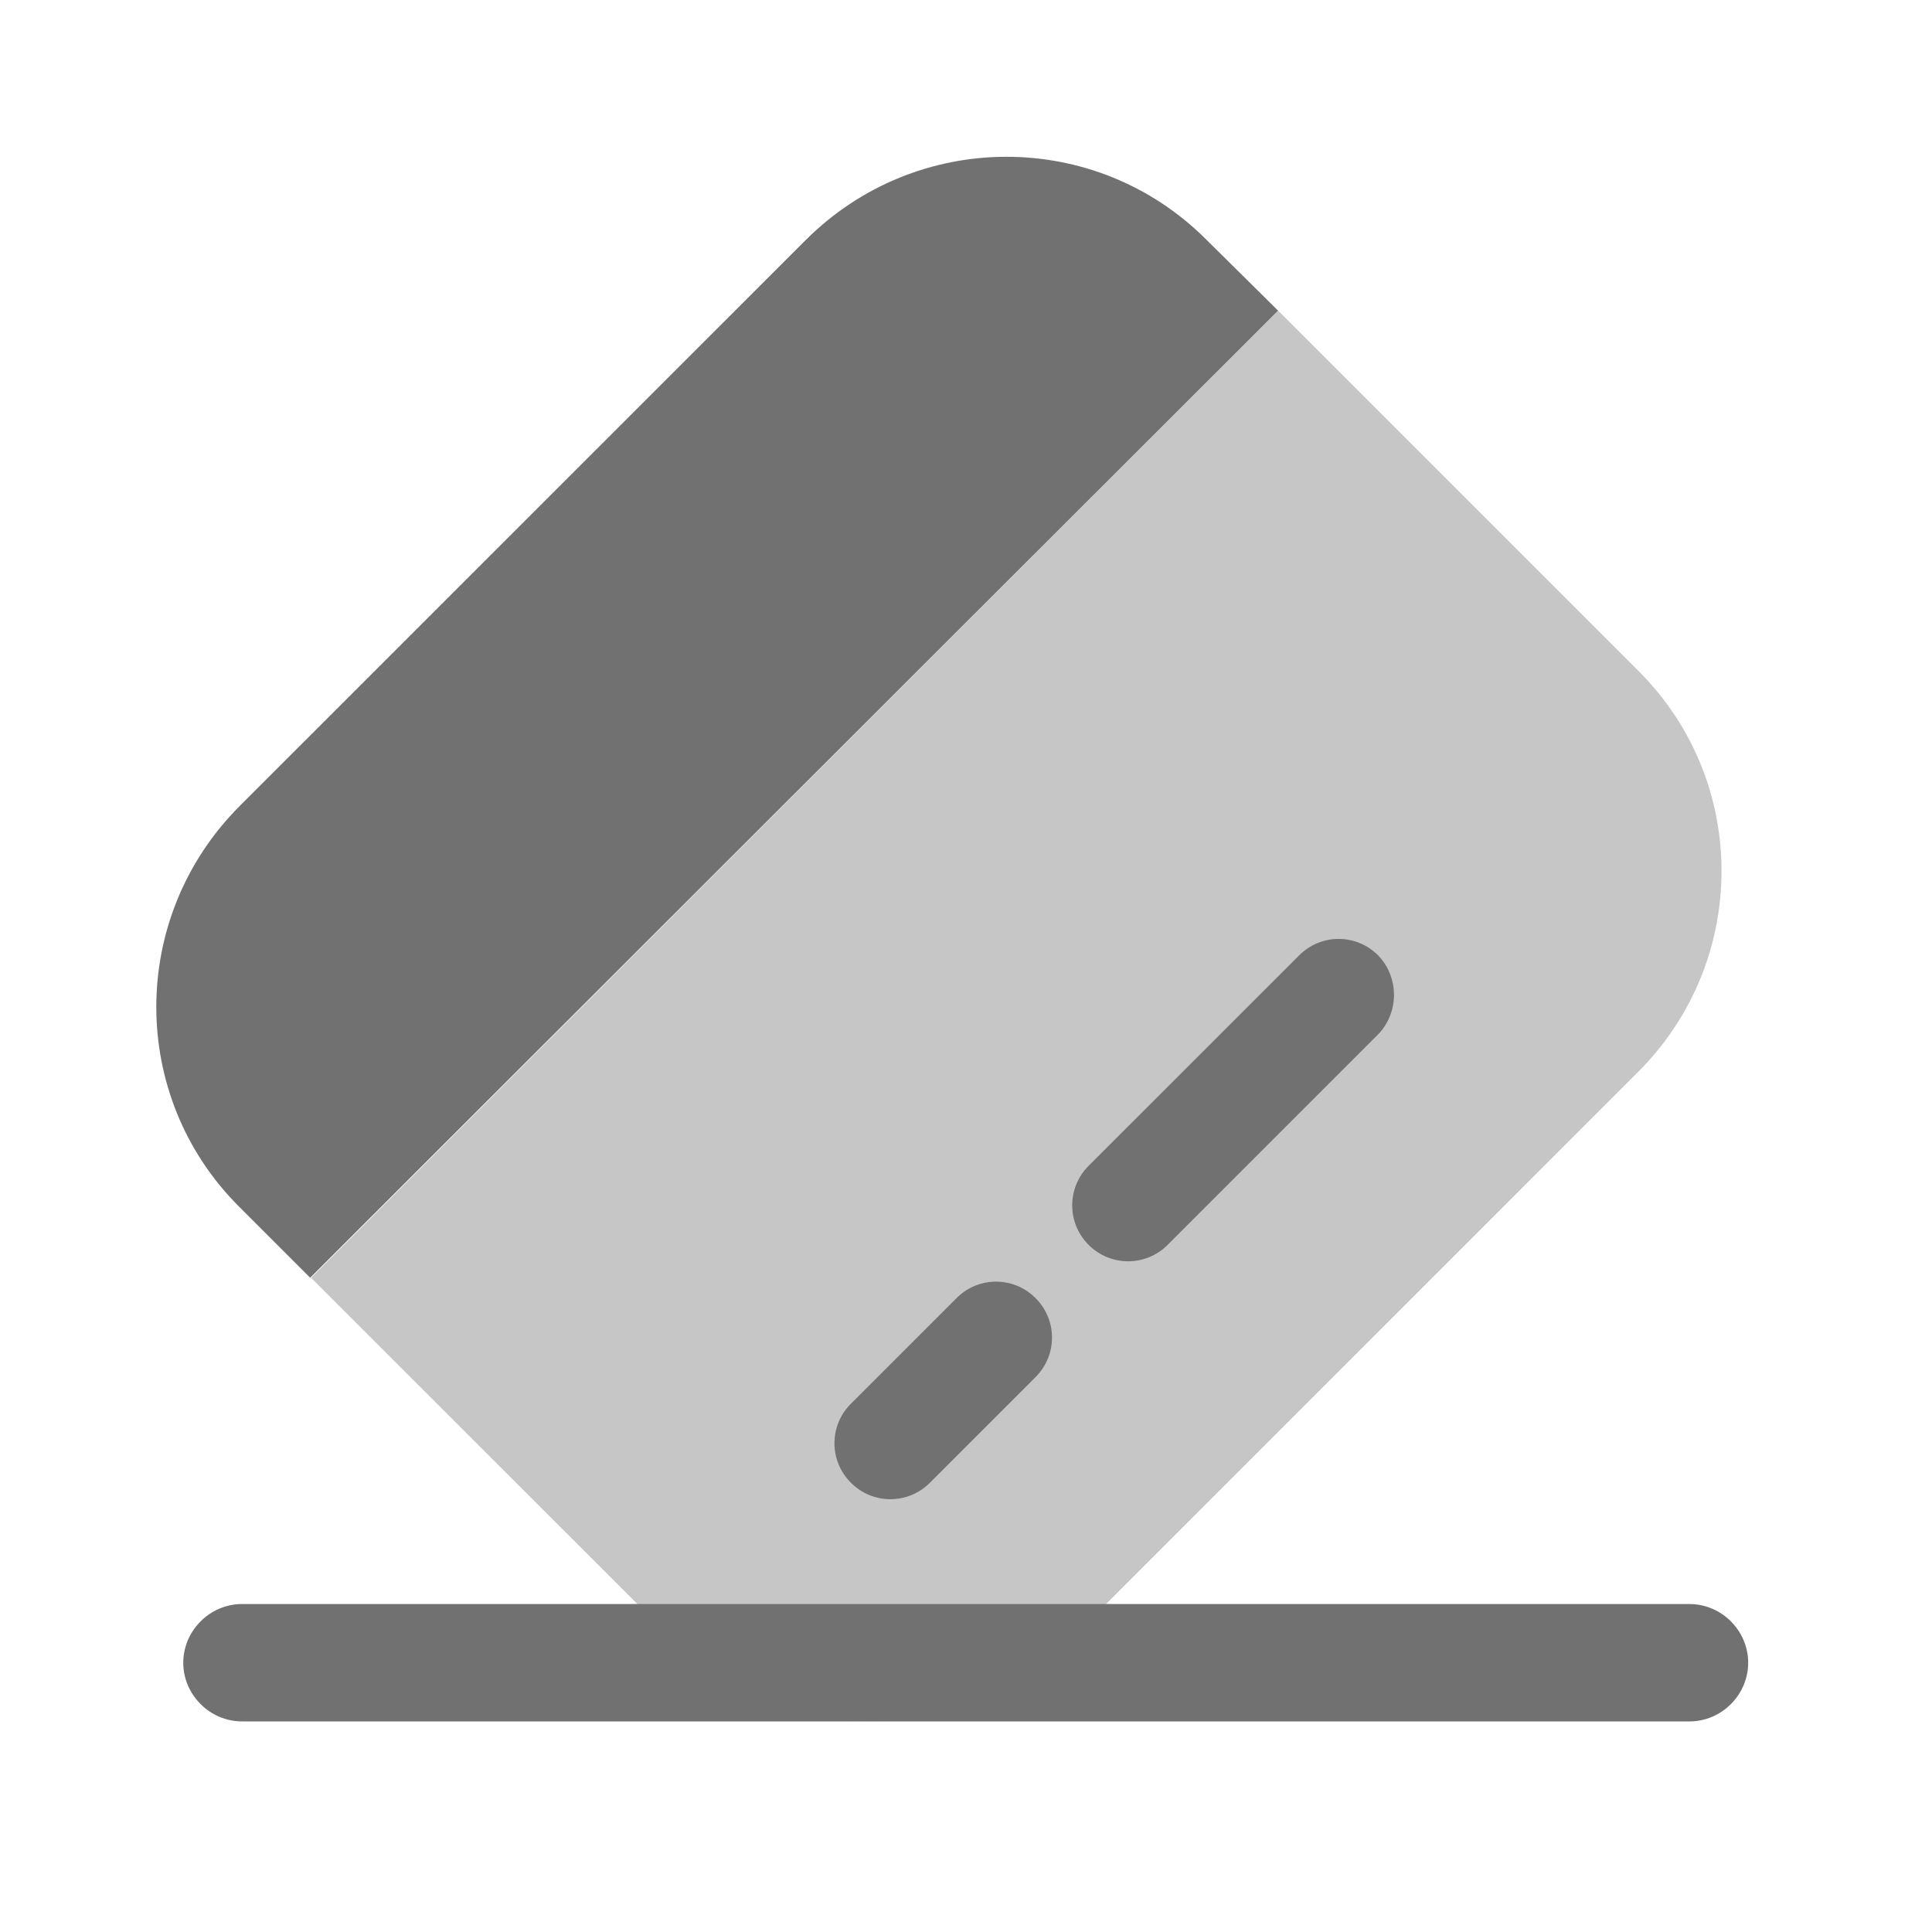 <svg width="28" height="28" viewBox="0 0 28 28" fill="none" xmlns="http://www.w3.org/2000/svg">
<path d="M24.486 24.948H3.507C3.042 24.948 2.656 24.562 2.656 24.098C2.656 23.633 3.042 23.247 3.507 23.247H24.486C24.951 23.247 25.336 23.633 25.336 24.098C25.336 24.562 24.951 24.948 24.486 24.948Z" fill="#717171"/>
<path opacity="0.4" d="M23.74 15.536L15.542 23.735C13.931 25.345 11.335 25.345 9.736 23.746L4.508 18.519L18.524 4.502L23.752 9.73C25.351 11.329 25.351 13.926 23.74 15.536Z" fill="#717171"/>
<path d="M18.523 4.502L4.495 18.518L3.463 17.486C1.864 15.888 1.864 13.291 3.475 11.68L11.674 3.482C13.284 1.871 15.881 1.871 17.48 3.47L18.523 4.502Z" fill="#717171"/>
<path d="M15.008 19.958L13.477 21.489C13.16 21.807 12.649 21.807 12.332 21.489C12.014 21.172 12.014 20.661 12.332 20.344L13.863 18.813C14.18 18.495 14.691 18.495 15.008 18.813C15.326 19.13 15.326 19.641 15.008 19.958Z" fill="#717171"/>
<path d="M19.973 14.991L16.922 18.042C16.605 18.359 16.095 18.359 15.777 18.042C15.46 17.724 15.46 17.214 15.777 16.896L18.828 13.846C19.145 13.528 19.655 13.528 19.973 13.846C20.279 14.164 20.279 14.674 19.973 14.991Z" fill="#717171"/>
</svg>
